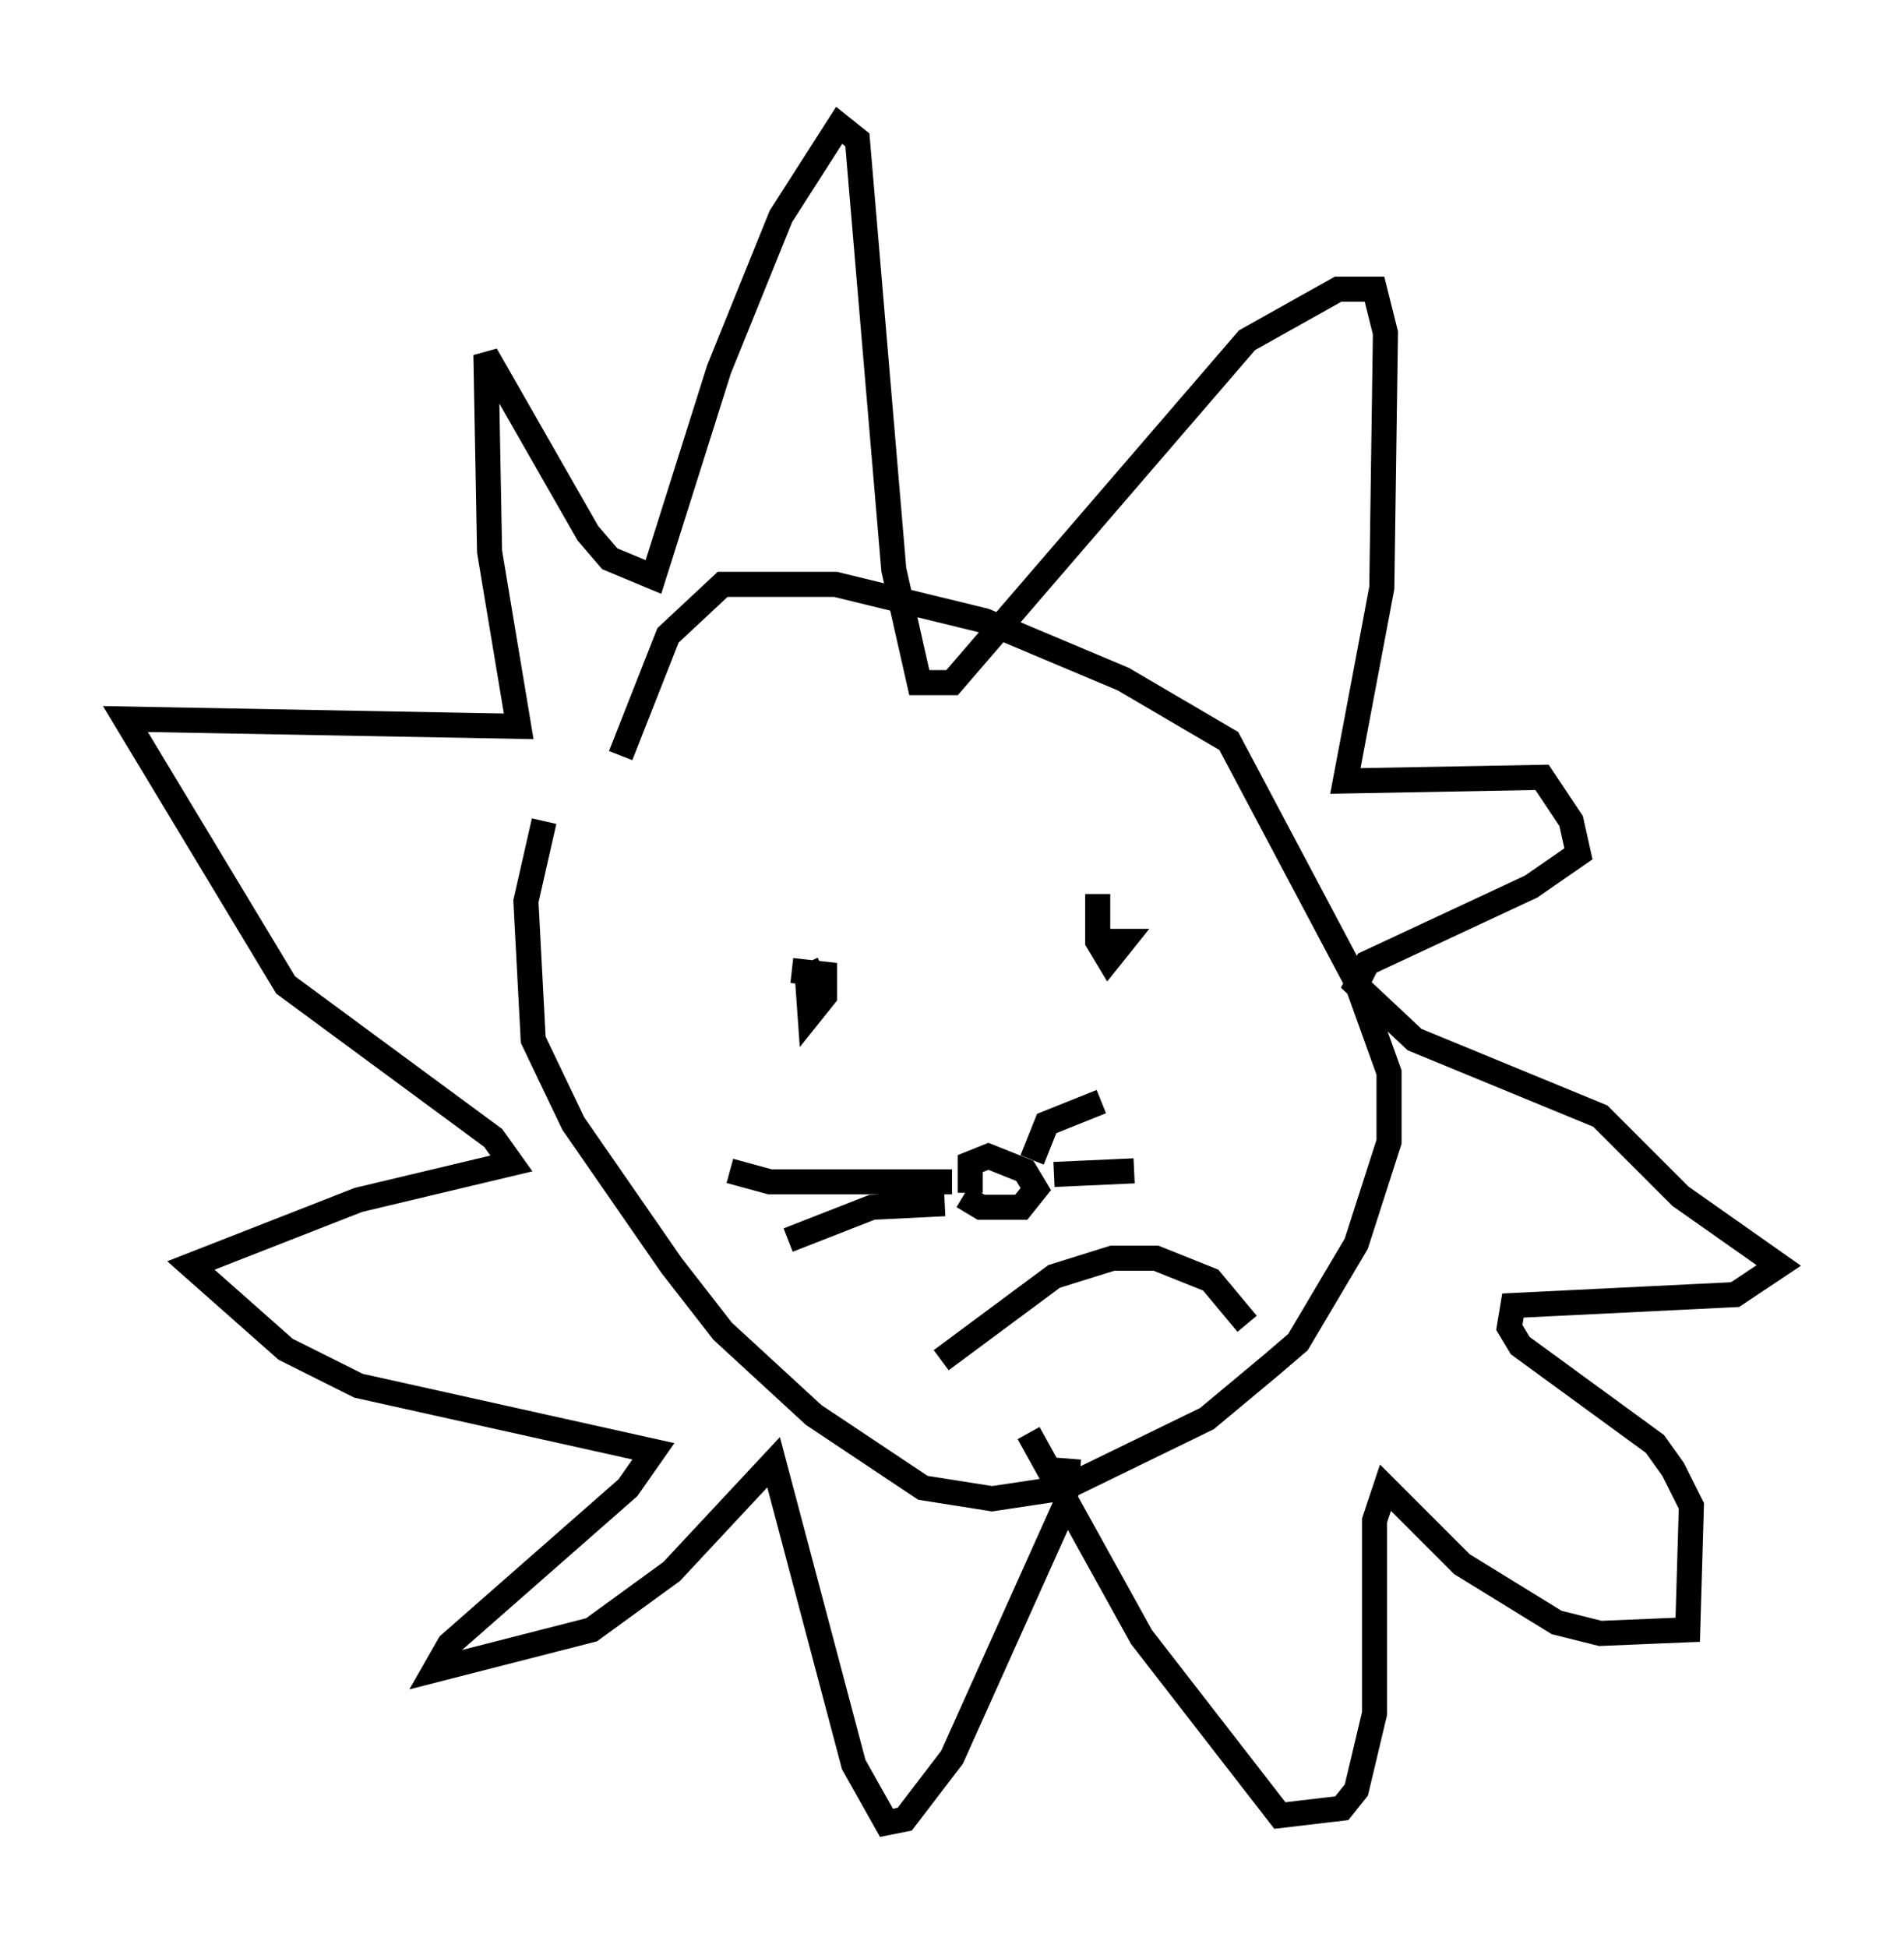 <?xml version="1.0" encoding="utf-8" ?>
<svg baseProfile="full" height="77.687" version="1.1" width="75.944" xmlns="http://www.w3.org/2000/svg" xmlns:ev="http://www.w3.org/2001/xml-events" xmlns:xlink="http://www.w3.org/1999/xlink"><defs /><rect fill="white" height="77.687" width="75.944" x="0" y="0" /><path d="M26.642, 25.335 m-4.939, 7.408 l-0.726, 3.196 0.291, 5.52 l1.598, 3.341 3.922, 5.665 l2.034, 2.615 3.631, 3.341 l4.358, 2.905 2.76, 0.436 l2.905, -0.436 5.665, -2.76 l2.615, -2.179 1.017, -0.872 l2.324, -3.922 1.307, -4.067 l0.0, -2.76 -1.307, -3.631 l-5.084, -9.587 -4.212, -2.469 l-5.52, -2.324 -5.955, -1.453 l-4.503, 0.0 -2.179, 2.034 l-1.888, 4.793 m7.553, 8.715 l0.0, 0.0 m0.0, -0.145 l-0.145, -0.291 m0.0, 0.0 l0.145, 2.034 0.581, -0.726 l0.0, -0.872 -1.307, -0.145 m12.201, -3.05 l0.0, 1.888 0.436, 0.726 l0.581, -0.726 -0.872, 0.0 m-5.52, 10.168 l0.726, 0.436 1.598, 0.0 l0.581, -0.726 -0.436, -0.726 l-1.453, -0.581 -0.726, 0.291 l0.0, 1.162 m-0.726, -0.436 l-7.263, 0.0 -1.598, -0.436 m8.57, 1.307 l-2.905, 0.145 -3.341, 1.307 m9.732, -3.196 l0.581, -1.453 2.179, -0.872 m-1.888, 2.905 l3.196, -0.145 m-2.615, 11.475 l-0.145, 1.888 -4.503, 10.022 l-1.888, 2.469 -0.726, 0.145 l-1.307, -2.324 -3.196, -12.056 l-4.067, 4.358 -3.196, 2.324 l-6.246, 1.598 0.581, -1.017 l7.117, -6.246 1.017, -1.453 l-11.765, -2.615 -2.905, -1.453 l-3.777, -3.341 6.682, -2.615 l6.101, -1.453 -0.726, -1.017 l-8.279, -6.101 -6.391, -10.603 l15.687, 0.291 -1.162, -6.972 l-0.145, -7.844 4.067, 7.117 l0.872, 1.017 1.743, 0.726 l2.615, -8.279 2.469, -6.101 l2.324, -3.631 0.726, 0.581 l1.453, 17.14 1.017, 4.503 l1.307, 0.0 11.765, -13.654 l3.631, -2.034 1.453, 0.0 l0.436, 1.743 -0.145, 10.168 l-1.453, 7.698 7.844, -0.145 l1.162, 1.743 0.291, 1.307 l-1.888, 1.307 -6.536, 3.05 l-0.436, 0.872 2.324, 2.179 l7.408, 3.05 3.196, 3.196 l3.922, 2.76 -1.743, 1.162 l-8.86, 0.436 -0.145, 0.872 l0.436, 0.726 5.374, 3.922 l0.726, 1.017 0.726, 1.453 l-0.145, 4.939 -3.486, 0.145 l-1.743, -0.436 -3.777, -2.324 l-3.05, -3.05 -0.436, 1.307 l0.0, 7.698 -0.726, 3.05 l-0.581, 0.726 -2.469, 0.291 l-5.52, -7.117 -4.503, -8.134 m-3.486, -2.905 l4.503, -3.341 2.324, -0.726 l1.743, 0.0 2.179, 0.872 l1.453, 1.743 " fill="none" stroke="black" stroke-width="1" /></svg>
